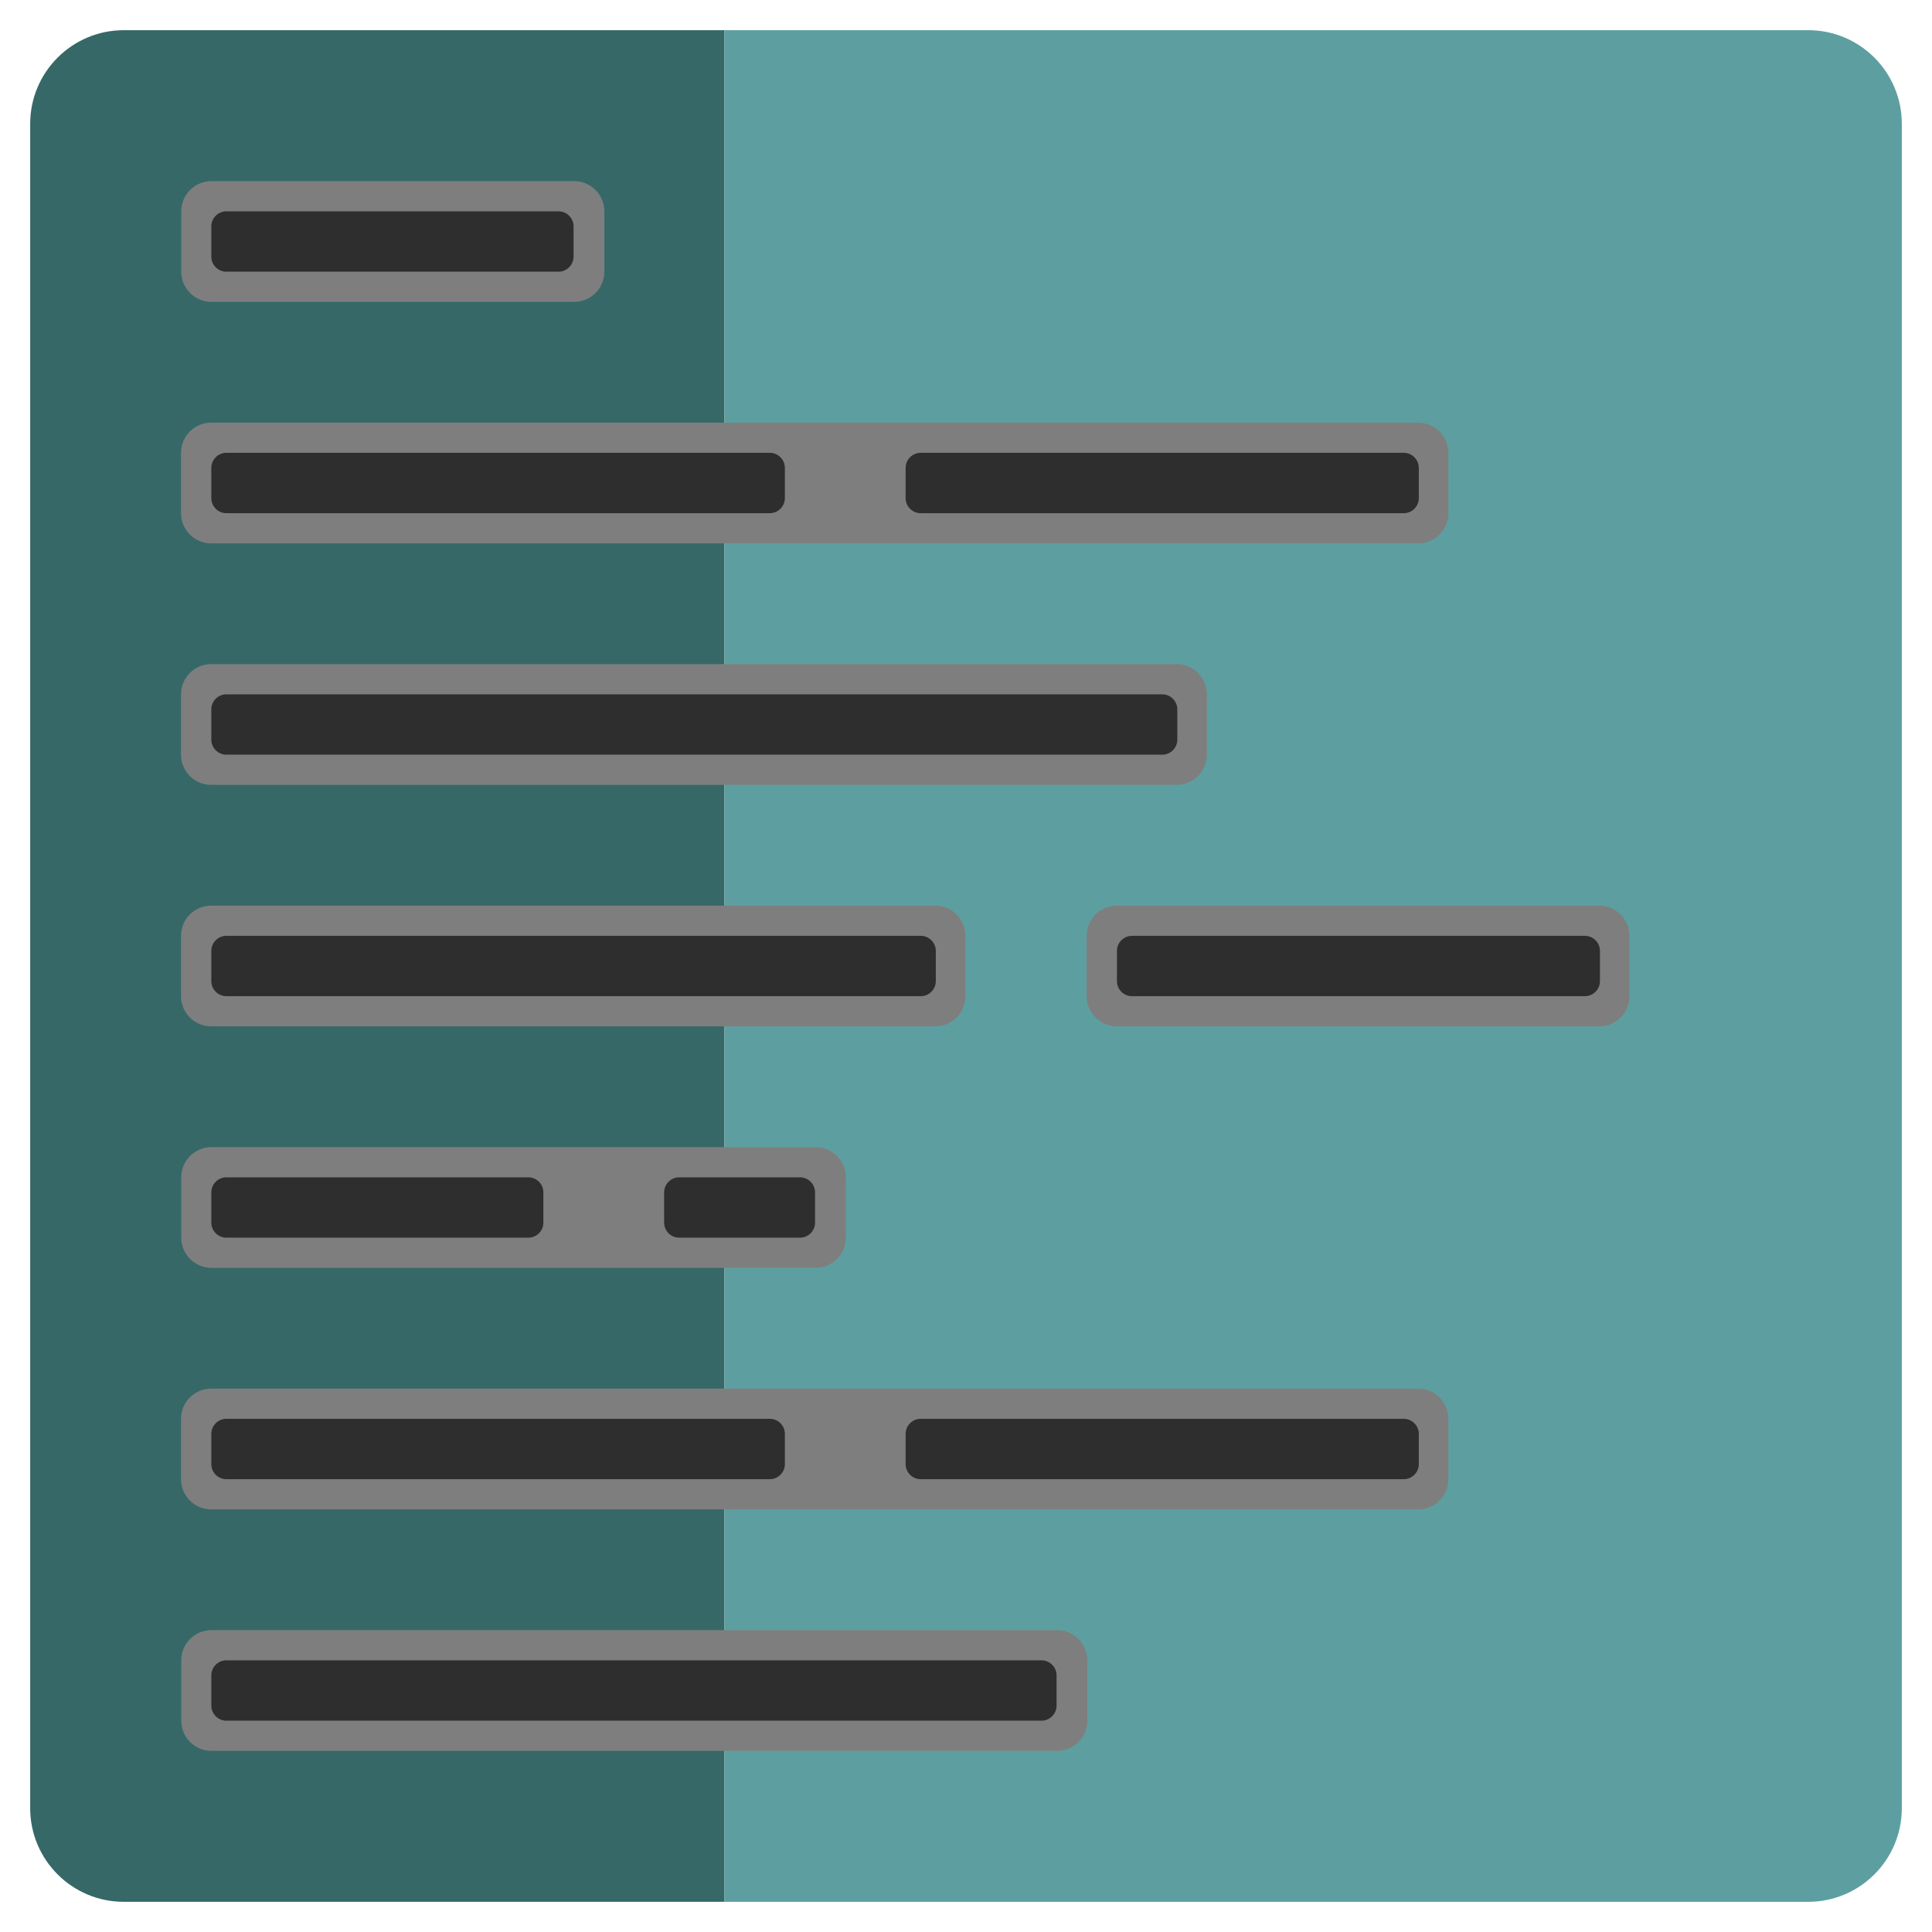<?xml version="1.0" encoding="UTF-8" standalone="no"?>
<!DOCTYPE svg PUBLIC "-//W3C//DTD SVG 1.1//EN" "http://www.w3.org/Graphics/SVG/1.1/DTD/svg11.dtd">
<svg width="100%" height="100%" viewBox="0 0 512 512" version="1.1" xmlns="http://www.w3.org/2000/svg" xmlns:xlink="http://www.w3.org/1999/xlink" xml:space="preserve" xmlns:serif="http://www.serif.com/" style="fill-rule:evenodd;clip-rule:evenodd;stroke-linejoin:round;stroke-miterlimit:2;">
    <path d="M192,8L32.8,8C19.113,8 8,19.113 8,32.8L8,479.2C8,492.887 19.113,504 32.8,504L192,504L192,8Z" style="fill:#366868;"/>
    <path d="M479.2,8L192,8L192,504L479.2,504C492.887,504 504,492.887 504,479.2L504,32.8C504,19.113 492.887,8 479.2,8Z" style="fill:#5d9fa0;"/>
    <g transform="matrix(0.938,0,0,1,-12,16)">
        <path d="M320,424C320,419.585 316.176,416 311.467,416L72.533,416C67.824,416 64,419.585 64,424L64,440C64,444.415 67.824,448 72.533,448L311.467,448C316.176,448 320,444.415 320,440L320,424Z" style="fill:#7e7e7e;"/>
    </g>
    <g transform="matrix(1.062,0,0,1,-20,-240)">
        <path d="M320,424C320,419.585 316.626,416 312.471,416L71.529,416C67.374,416 64,419.585 64,424L64,440C64,444.415 67.374,448 71.529,448L312.471,448C316.626,448 320,444.415 320,440L320,424Z" style="fill:#7e7e7e;"/>
    </g>
    <g transform="matrix(1.312,0,0,1,-36,-48)">
        <path d="M320,424C320,419.585 317.269,416 313.905,416L70.095,416C66.731,416 64,419.585 64,424L64,440C64,444.415 66.731,448 70.095,448L313.905,448C317.269,448 320,444.415 320,440L320,424Z" style="fill:#7e7e7e;"/>
    </g>
    <g transform="matrix(1.312,0,0,1,-36,-304)">
        <path d="M320,424C320,419.585 317.269,416 313.905,416L70.095,416C66.731,416 64,419.585 64,424L64,440C64,444.415 66.731,448 70.095,448L313.905,448C317.269,448 320,444.415 320,440L320,424Z" style="fill:#7e7e7e;"/>
    </g>
    <g transform="matrix(0.438,0,0,1,20,-368)">
        <path d="M320,424C320,419.585 311.806,416 301.714,416L82.286,416C72.194,416 64,419.585 64,424L64,440C64,444.415 72.194,448 82.286,448L301.714,448C311.806,448 320,444.415 320,440L320,424Z" style="fill:#7e7e7e;"/>
    </g>
    <g transform="matrix(0.688,0,0,1,4,-112)">
        <path d="M320,424C320,419.585 314.786,416 308.364,416L75.636,416C69.214,416 64,419.585 64,424L64,440C64,444.415 69.214,448 75.636,448L308.364,448C314.786,448 320,444.415 320,440L320,424Z" style="fill:#7e7e7e;"/>
    </g>
    <g transform="matrix(0.812,0,0,1,-4,-176)">
        <path d="M320,424C320,419.585 315.588,416 310.154,416L73.846,416C68.412,416 64,419.585 64,424L64,440C64,444.415 68.412,448 73.846,448L310.154,448C315.588,448 320,444.415 320,440L320,424Z" style="fill:#7e7e7e;"/>
    </g>
    <g transform="matrix(0.562,0,0,1,252,-176)">
        <path d="M320,424C320,419.585 313.627,416 305.778,416L78.222,416C70.373,416 64,419.585 64,424L64,440C64,444.415 70.373,448 78.222,448L305.778,448C313.627,448 320,444.415 320,440L320,424Z" style="fill:#7e7e7e;"/>
    </g>
    <g transform="matrix(1.2,0,0,1,-20.8,-8)">
        <path d="M144,68C144,65.792 142.506,64 140.667,64L67.333,64C65.494,64 64,65.792 64,68L64,76C64,78.208 65.494,80 67.333,80L140.667,80C142.506,80 144,78.208 144,76L144,68Z" style="fill:#2e2e2e;"/>
    </g>
    <g transform="matrix(1.9,0,0,1,-65.6,56)">
        <path d="M144,68C144,65.792 143.057,64 141.895,64L66.105,64C64.943,64 64,65.792 64,68L64,76C64,78.208 64.943,80 66.105,80L141.895,80C143.057,80 144,78.208 144,76L144,68Z" style="fill:#2e2e2e;"/>
    </g>
    <g transform="matrix(3.2,0,0,1,-148.8,120)">
        <path d="M144,68C144,65.792 143.44,64 142.75,64L65.25,64C64.56,64 64,65.792 64,68L64,76C64,78.208 64.56,80 65.25,80L142.75,80C143.44,80 144,78.208 144,76L144,68Z" style="fill:#2e2e2e;"/>
    </g>
    <g transform="matrix(2.4,0,0,1,-97.6,184)">
        <path d="M144,68C144,65.792 143.253,64 142.333,64L65.667,64C64.747,64 64,65.792 64,68L64,76C64,78.208 64.747,80 65.667,80L142.333,80C143.253,80 144,78.208 144,76L144,68Z" style="fill:#2e2e2e;"/>
    </g>
    <g transform="matrix(1.6,0,0,1,193.6,184)">
        <path d="M144,68C144,65.792 142.88,64 141.5,64L66.5,64C65.12,64 64,65.792 64,68L64,76C64,78.208 65.12,80 66.5,80L141.5,80C142.88,80 144,78.208 144,76L144,68Z" style="fill:#2e2e2e;"/>
    </g>
    <g transform="matrix(1.1,0,0,1,-14.4,248)">
        <path d="M144,68C144,65.792 142.371,64 140.364,64L67.636,64C65.629,64 64,65.792 64,68L64,76C64,78.208 65.629,80 67.636,80L140.364,80C142.371,80 144,78.208 144,76L144,68Z" style="fill:#2e2e2e;"/>
    </g>
    <g transform="matrix(0.5,0,0,1,144,248)">
        <path d="M144,68C144,65.792 140.415,64 136,64L72,64C67.585,64 64,65.792 64,68L64,76C64,78.208 67.585,80 72,80L136,80C140.415,80 144,78.208 144,76L144,68Z" style="fill:#2e2e2e;"/>
    </g>
    <g transform="matrix(1.9,0,0,1,-65.6,312)">
        <path d="M144,68C144,65.792 143.057,64 141.895,64L66.105,64C64.943,64 64,65.792 64,68L64,76C64,78.208 64.943,80 66.105,80L141.895,80C143.057,80 144,78.208 144,76L144,68Z" style="fill:#2e2e2e;"/>
    </g>
    <g transform="matrix(1.7,0,0,1,131.2,312)">
        <path d="M144,68C144,65.792 142.946,64 141.647,64L66.353,64C65.054,64 64,65.792 64,68L64,76C64,78.208 65.054,80 66.353,80L141.647,80C142.946,80 144,78.208 144,76L144,68Z" style="fill:#2e2e2e;"/>
    </g>
    <g transform="matrix(2.8,0,0,1,-123.2,376)">
        <path d="M144,68C144,65.792 143.36,64 142.571,64L65.429,64C64.64,64 64,65.792 64,68L64,76C64,78.208 64.64,80 65.429,80L142.571,80C143.36,80 144,78.208 144,76L144,68Z" style="fill:#2e2e2e;"/>
    </g>
    <g transform="matrix(1.7,0,0,1,131.2,56)">
        <path d="M144,68C144,65.792 142.946,64 141.647,64L66.353,64C65.054,64 64,65.792 64,68L64,76C64,78.208 65.054,80 66.353,80L141.647,80C142.946,80 144,78.208 144,76L144,68Z" style="fill:#2e2e2e;"/>
    </g>
</svg>
